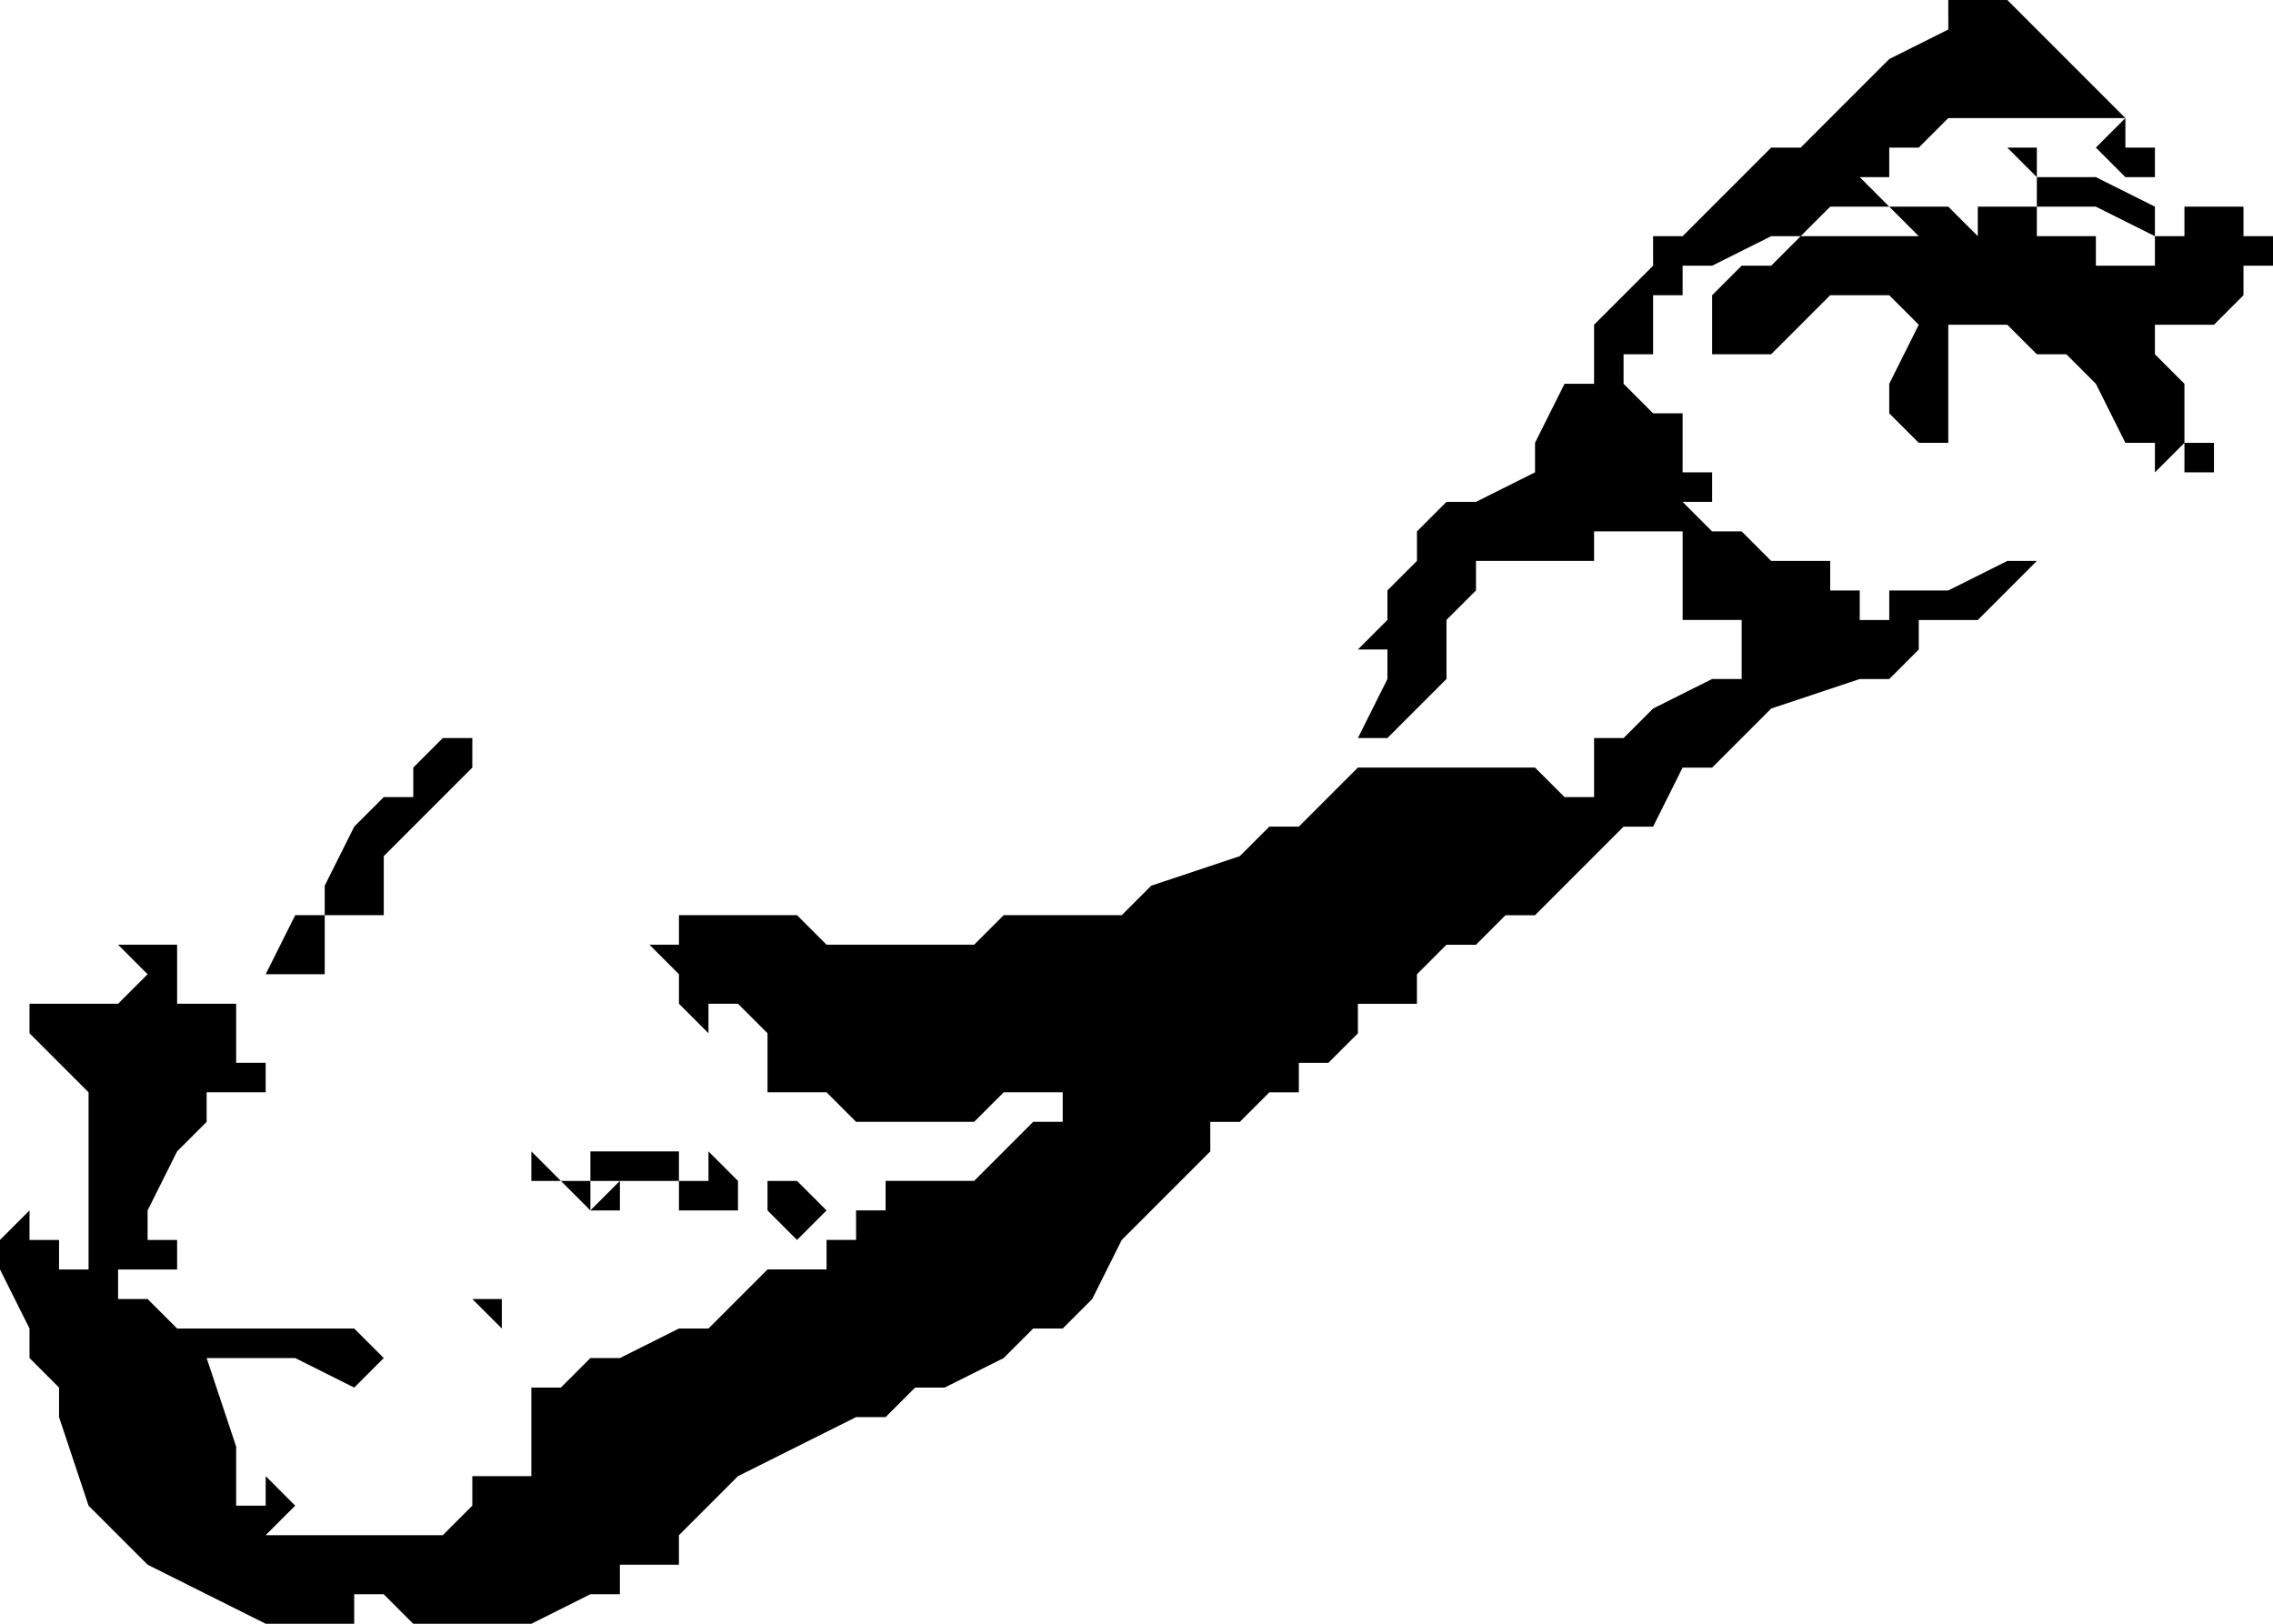 <svg xmlns="http://www.w3.org/2000/svg" viewBox="0 0 77 55">
  <path d="m68 0 2 2 1 1 1 1h-6l-1 1h-1v1h-1l1 1h-2l-1 1h-1l-2 1h-1v1h-1v1h-1 1v1h-1v1l1 1h1v2h1v1h-1l1 1h1l1 1h2v1h1v1h1v-1h2l2-1h1l-1 1-1 1h-2v1l-1 1h-1v-1 1l-3 1-1 1-1 1h-1l-1 2h-1l-1 1-1 1-1 1h-1l-1 1h-1l-1 1v1h-2v1l-1 1h-1v1h-1l-1 1h-1v1l-1 1-1 1-1 1-1 2-1 1h-1l-1 1-2 1h-1l-1 1h-1l-4 2-1 1-1 1v1h-2v1h-1l-2 1h-1v-1 1h-3l-1-1h-1v1H9l-4-2-2-2-1-3v-1l-1-1v-1l-1-2v-1l1-1h1-1v1h1v1h1v-6l-1-1-1-1v-1h3l1-1-1-1h2v2h2v2h1v1H7v1l-1 1-1 2v1h1v1H4v1h1l1 1h6l1 1-1 1-2-1H7l1 3v2h1v-1l1 1-1 1h6l1-1v-1h2v-3h1l1-1h1l2-1h1l1-1 1-1h2v-1h1v-1h1v-1h3l1-1 1-1h1v-1h-2l-1 1h-4l-1-1h-2v-2l-1-1h2-3v1l-1-1v-1l-1-1h1v-1h4l1 1h5l1-1h4l1-1 3-1 1-1h1l1-1 1-1h6l1 1h1v-2h1l1-1 2-1h1v-2h-2v-3h-3v1h-4v1l-1 1v2l-1 1-1 1h-1l1-2v-1h-1l1-1v-1l1-1v-1l1-1h1l2-1v-1l1-2h1v-2l1-1 1-1V8h1l1-1 1-1 1-1h1l1-1 1-1 1-1 2-1V0h1zm4 4v1h1v1h-1l-1-1zm-3 1v1l-1-1zm1 1h1l2 1v1l-2-1h-2V6zm5 1h1v1h1v1h-1v1l-1 1h-2v1l1 1v2h1v1h-1v-1l-1 1v-1h-1l-1-2-1-1h-1l-1-1h-2v4h-1l-1-1v-1l1-2-1-1h-2l-2 2h-2v-2l1-1h1l1-1h4l-1-1h2l1 1V7h2v1h2v1h2V8h1-1 1V7zM16 25v1l-2 2-1 1v2h-2v-1l1-2 1-1h1v-1l1-1h1zm-6 6h1v2H9v1-1l1-2zm13 8v1h-3v-1h2zm-5 0 1 1h-1v-1h-1 1zm6 0 1 1h-1 1v1h-2v-1h1v-1zm-4 1v1l-1-1h1zm7 0 1 1-1 1-1-1v-1h1zm-7 1 1-1v1h1-2zm-4 3h1v1l-1-1z"/>
</svg>
